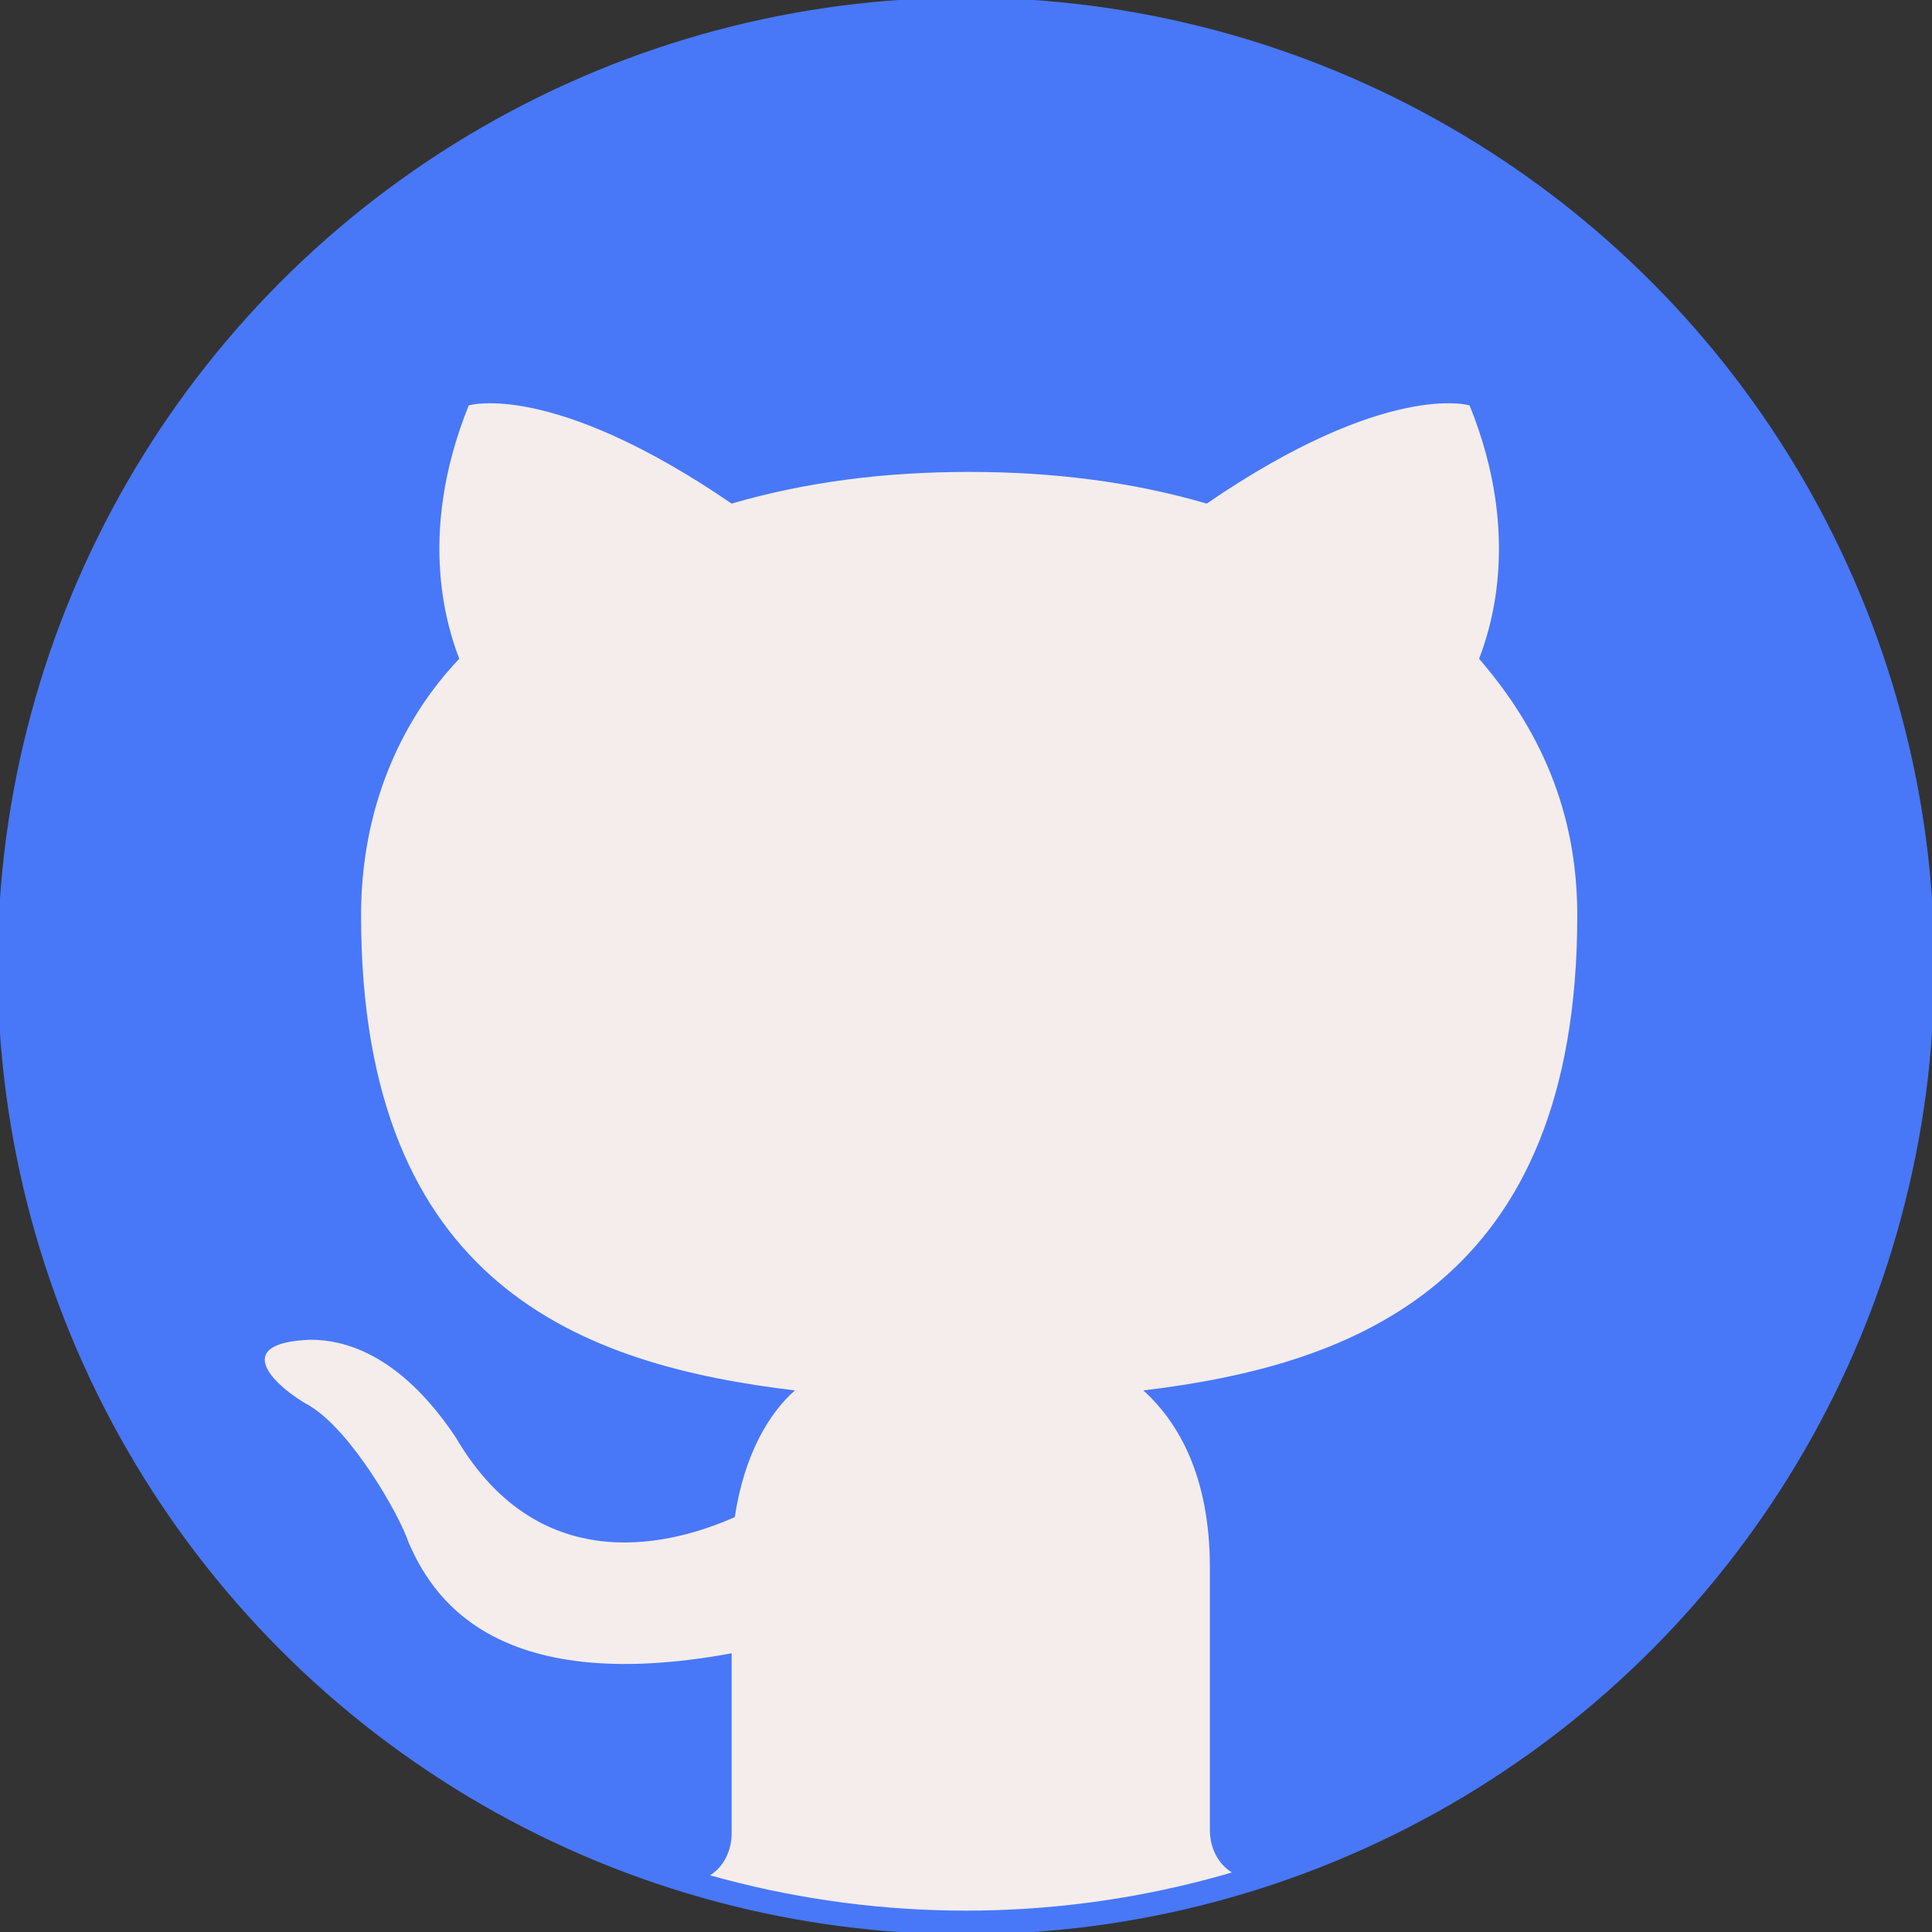 <?xml version="1.0" encoding="utf-8"?>
<!-- Generator: Adobe Illustrator 26.1.0, SVG Export Plug-In . SVG Version: 6.00 Build 0)  -->
<svg version="1.1" id="Livello_1" xmlns="http://www.w3.org/2000/svg" xmlns:xlink="http://www.w3.org/1999/xlink" x="0px" y="0px"
	 viewBox="0 0 61 61" style="enable-background:new 0 0 61 61;" xml:space="preserve">
<rect x="0" y="0" width="61" height="61" fill="#333333" stroke="none"/>
<style type="text/css">
	.st0{fill:#F4EDEC;stroke:#4878F8;stroke-width:0.75;stroke-miterlimit:10;}
	.st1{stroke:#000000;stroke-miterlimit:10;}
	.st2{fill:none;stroke:#F4EDEC;stroke-width:4;stroke-miterlimit:10;}
	.st3{fill-rule:evenodd;clip-rule:evenodd;fill:#4878F8;}
</style>
<circle class="st0" cx="30.5" cy="30.5" r="30.2"/>
<path class="st1" d="M30.1,36.8"/>
<polyline class="st2" points="21.1,44.1 30.1,54.5 39.1,44.1 "/>
<path class="st3" d="M30.5,0.3C13.8,0.3,0.4,13.9,0.4,30.6C0.4,44,9,55.4,21,59.4c1.5,0.3,2.1-0.7,2.1-1.5c0-0.7,0-3.1,0-5.7
	c-7.6,1.4-9.5-1.9-10.2-3.5c-0.3-0.9-1.8-3.5-3.1-4.3c-1.1-0.6-2.6-2,0-2.1c2.4,0,4,2.2,4.6,3.1c2.7,4.6,7,3.3,8.8,2.5
	c0.3-2,1.1-3.3,1.9-4c-6.7-0.8-13.7-3.3-13.7-15c0-3.3,1.2-6.1,3.1-8.1c-0.3-0.8-1.4-3.8,0.3-8c0,0,2.6-0.8,8.3,3.1
	c2.4-0.7,4.9-1,7.5-1s5.1,0.3,7.5,1c5.7-3.9,8.3-3.1,8.3-3.1c1.7,4.2,0.6,7.2,0.3,8c1.9,2.2,3.1,4.8,3.1,8.1c0,11.6-7,14.2-13.7,15
	c1.1,1,2.1,2.7,2.1,5.6c0,4,0,7.3,0,8.3c0,0.8,0.6,1.8,2.1,1.5C52,55.3,60.6,43.9,60.6,30.6C60.6,13.9,47.2,0.3,30.5,0.3z"/>
</svg>
